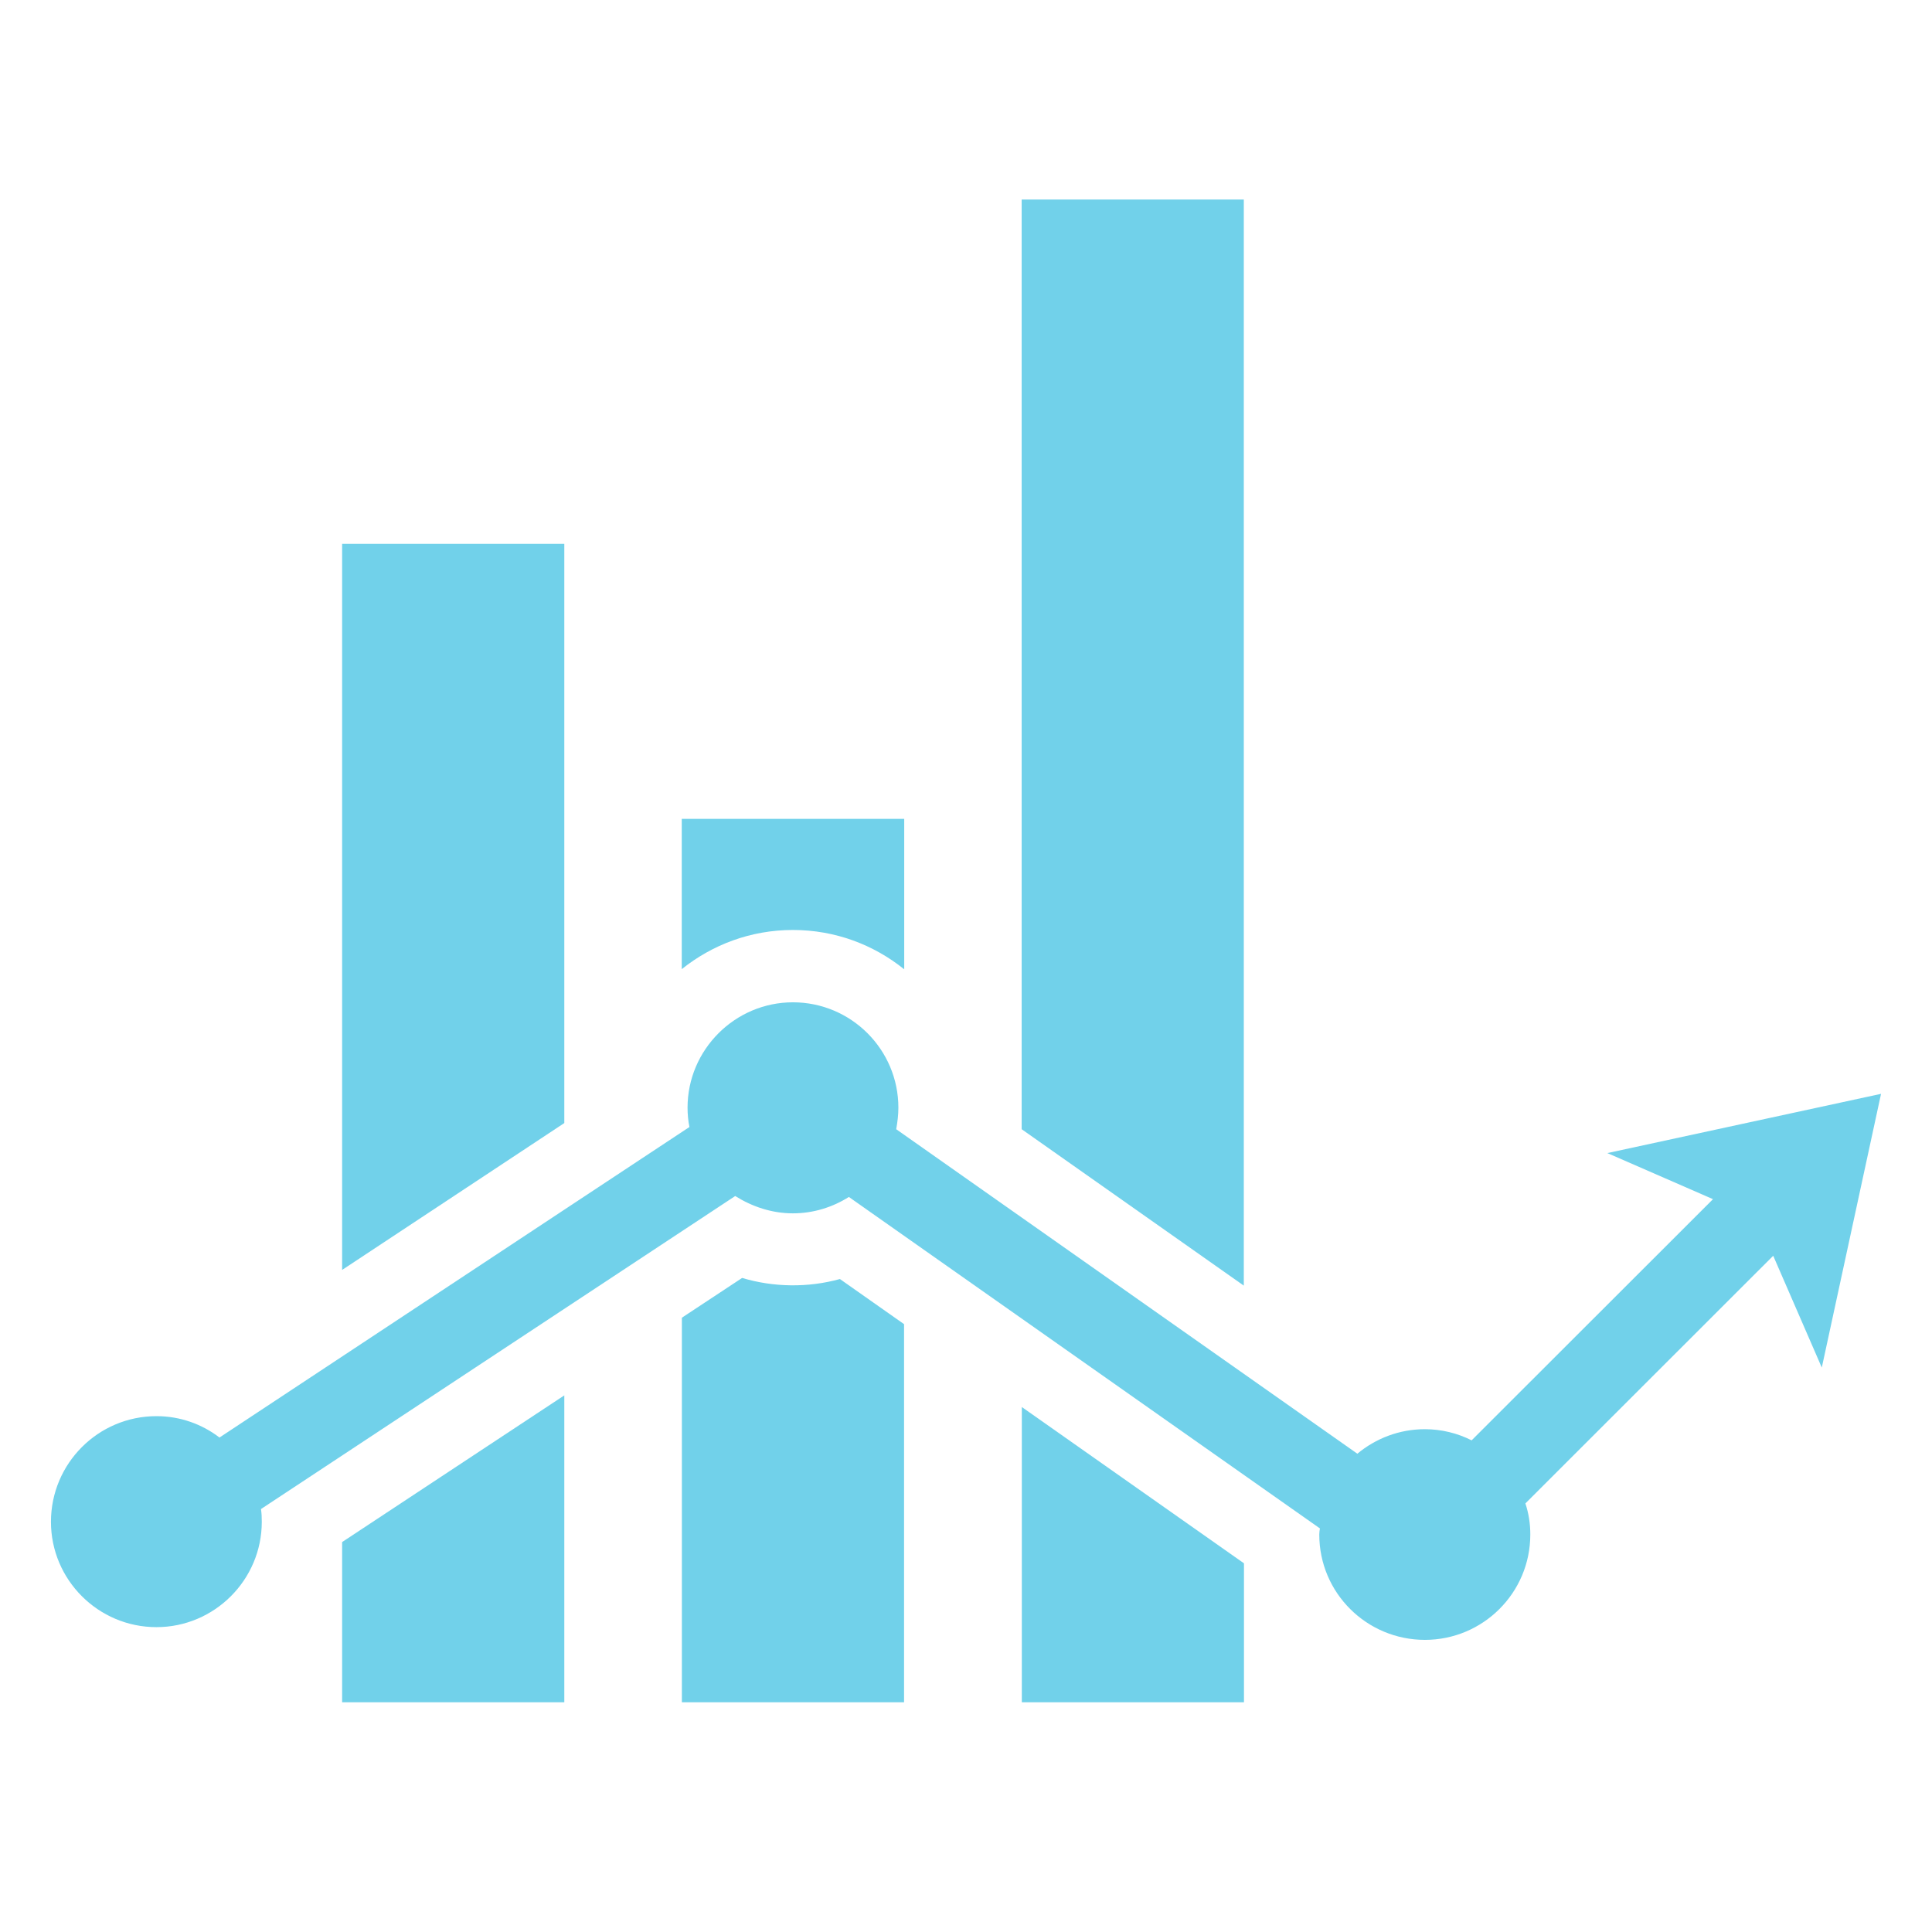 <svg xmlns="http://www.w3.org/2000/svg" xmlns:xlink="http://www.w3.org/1999/xlink" width="64" zoomAndPan="magnify" viewBox="0 0 48 48" height="64" preserveAspectRatio="xMidYMid meet" version="1.0"><defs><clipPath id="39c531717d"><path d="M 8 34 L 15 34 L 15 42.426 L 8 42.426 Z M 8 34 " clip-rule="nonzero"/></clipPath><clipPath id="92bce6f84d"><path d="M 16 31 L 23 31 L 23 42.426 L 16 42.426 Z M 16 31 " clip-rule="nonzero"/></clipPath><clipPath id="8d244d48f0"><path d="M 25 4.957 L 31 4.957 L 31 32 L 25 32 Z M 25 4.957 " clip-rule="nonzero"/></clipPath><clipPath id="805c953775"><path d="M 25 34 L 31 34 L 31 42.426 L 25 42.426 Z M 25 34 " clip-rule="nonzero"/></clipPath><clipPath id="04b41bc9c7"><path d="M 1.219 24 L 46.77 24 L 46.77 41 L 1.219 41 Z M 1.219 24 " clip-rule="nonzero"/></clipPath><clipPath id="287cc5e583"><path d="M 34.434 36.734 L 36.637 36.734 L 36.637 38.938 L 34.434 38.938 Z M 34.434 36.734 " clip-rule="nonzero"/></clipPath></defs><path fill="#71d1ea" d="M 14.02 13.512 L 14.02 27.902 L 8.5 31.551 L 8.5 13.512 L 14.02 13.512 " fill-opacity="1" fill-rule="nonzero"/><g clip-path="url(#39c531717d)"><path fill="#71d1ea" d="M 8.5 38.312 L 14.02 34.668 L 14.02 42.293 L 8.5 42.293 L 8.5 38.312 " fill-opacity="1" fill-rule="nonzero"/></g><path fill="#71d1ea" d="M 22.465 20.344 L 22.465 24.082 C 21.703 23.469 20.746 23.105 19.699 23.105 C 18.656 23.105 17.699 23.469 16.938 24.078 L 16.938 20.344 L 22.465 20.344 " fill-opacity="1" fill-rule="nonzero"/><g clip-path="url(#92bce6f84d)"><path fill="#71d1ea" d="M 20.867 31.777 L 22.461 32.898 L 22.461 42.293 L 16.941 42.293 L 16.941 32.738 L 18.438 31.75 C 19.219 31.984 20.078 31.996 20.867 31.777 " fill-opacity="1" fill-rule="nonzero"/></g><g clip-path="url(#8d244d48f0)"><path fill="#71d1ea" d="M 30.902 4.938 L 30.902 31.941 L 25.383 28.055 L 25.383 4.938 L 30.902 4.938 " fill-opacity="1" fill-rule="nonzero"/></g><g clip-path="url(#805c953775)"><path fill="#71d1ea" d="M 25.387 34.957 L 30.906 38.84 L 30.906 42.293 L 25.387 42.293 L 25.387 34.957 " fill-opacity="1" fill-rule="nonzero"/></g><g clip-path="url(#04b41bc9c7)"><path fill="#71d1ea" d="M 39.934 28.648 L 42.559 29.793 L 36.562 35.785 C 36.215 35.609 35.816 35.508 35.402 35.508 C 34.762 35.508 34.18 35.738 33.723 36.117 L 22.266 28.055 C 22.297 27.883 22.32 27.703 22.32 27.52 C 22.32 26.078 21.148 24.902 19.699 24.902 C 18.262 24.902 17.082 26.078 17.082 27.52 C 17.082 27.684 17.098 27.852 17.129 28 L 5.453 35.715 C 5.02 35.383 4.477 35.184 3.887 35.184 C 2.441 35.184 1.266 36.359 1.266 37.809 C 1.266 39.25 2.441 40.426 3.887 40.426 C 5.328 40.426 6.504 39.25 6.504 37.809 C 6.504 37.695 6.5 37.598 6.484 37.492 L 18.266 29.715 C 18.684 29.977 19.172 30.145 19.699 30.145 C 20.211 30.145 20.688 29.992 21.09 29.738 L 32.793 37.973 C 32.785 38.02 32.777 38.074 32.777 38.125 C 32.777 39.574 33.953 40.742 35.402 40.742 C 36.844 40.742 38.02 39.574 38.02 38.125 C 38.02 37.855 37.98 37.598 37.898 37.352 L 44.055 31.199 L 45.262 33.977 L 46.734 27.176 L 39.934 28.648 " fill-opacity="1" fill-rule="nonzero"/></g><g clip-path="url(#287cc5e583)"><path fill="#71d1ea" d="M 36.637 37.836 C 36.637 37.984 36.609 38.125 36.555 38.258 C 36.496 38.395 36.418 38.512 36.312 38.617 C 36.211 38.719 36.09 38.801 35.957 38.855 C 35.82 38.91 35.68 38.938 35.535 38.938 C 35.387 38.938 35.246 38.91 35.113 38.855 C 34.977 38.801 34.859 38.719 34.754 38.617 C 34.652 38.512 34.574 38.395 34.516 38.258 C 34.461 38.125 34.434 37.984 34.434 37.836 C 34.434 37.691 34.461 37.551 34.516 37.414 C 34.574 37.281 34.652 37.16 34.754 37.059 C 34.859 36.953 34.977 36.875 35.113 36.82 C 35.246 36.762 35.387 36.734 35.535 36.734 C 35.68 36.734 35.82 36.762 35.957 36.82 C 36.09 36.875 36.211 36.953 36.312 37.059 C 36.418 37.16 36.496 37.281 36.555 37.414 C 36.609 37.551 36.637 37.691 36.637 37.836 Z M 36.637 37.836 " fill-opacity="1" fill-rule="nonzero"/></g></svg>